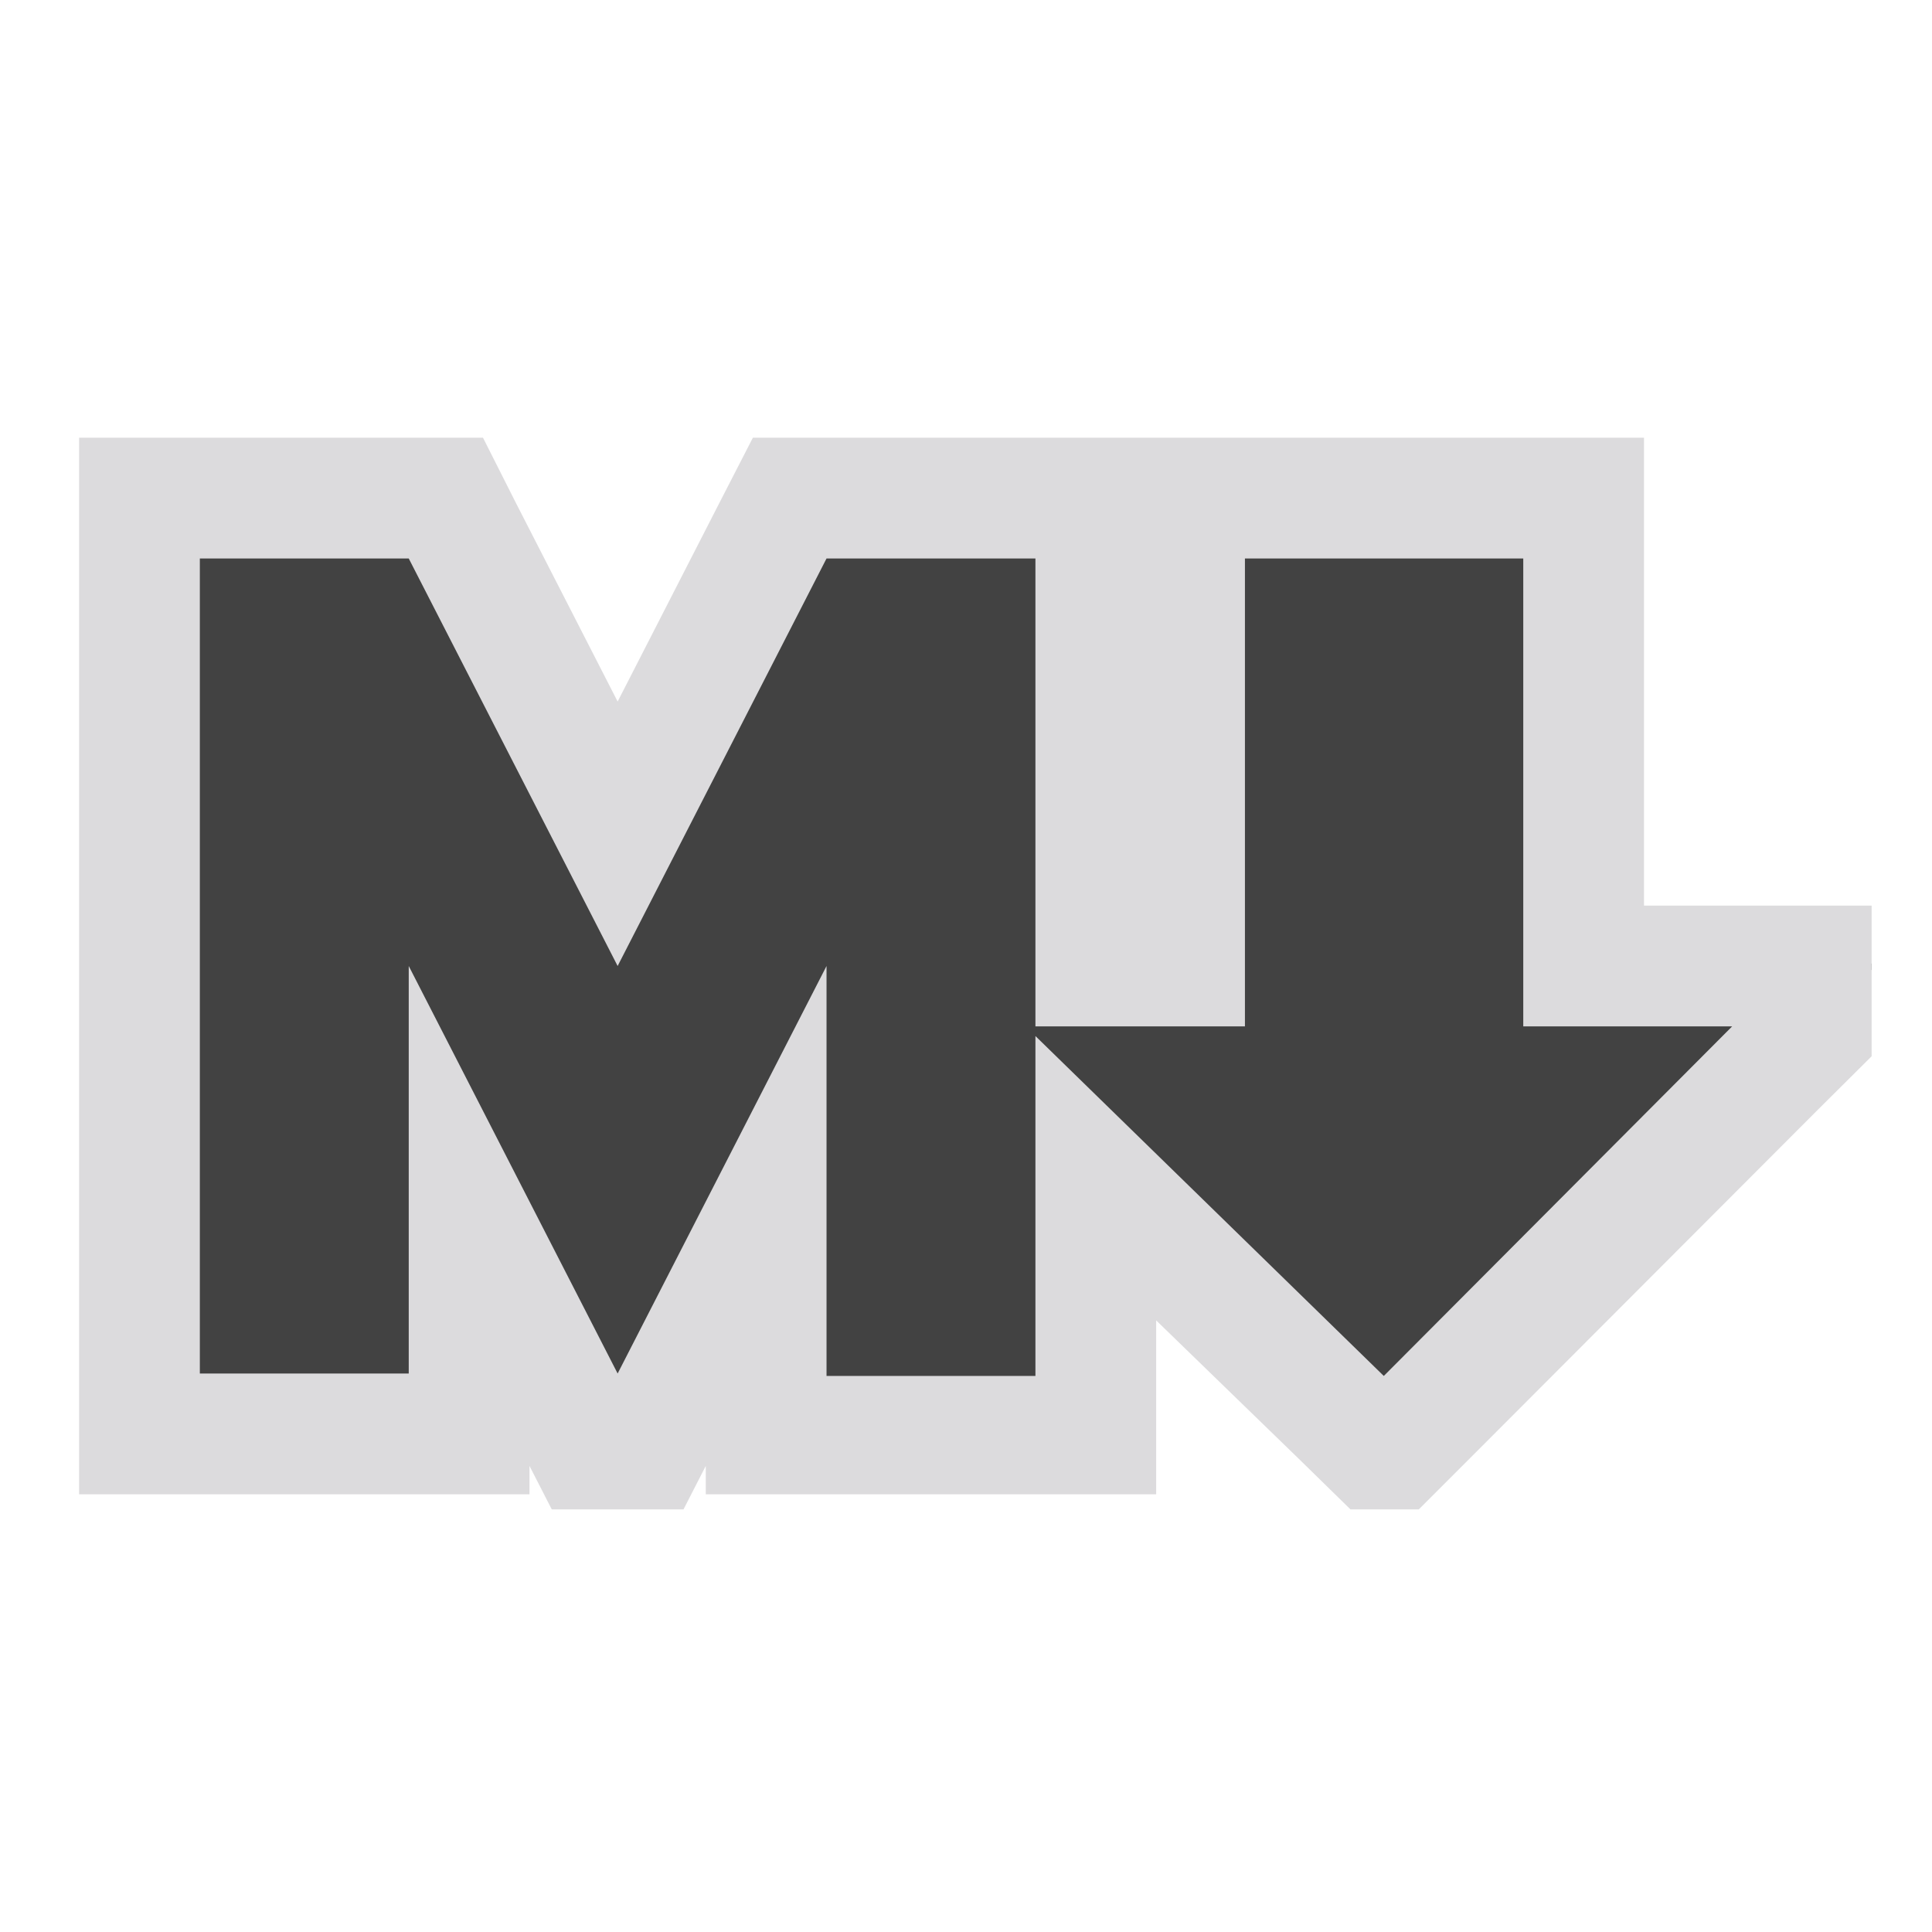 <svg id="Bases" xmlns="http://www.w3.org/2000/svg" xmlns:xlink="http://www.w3.org/1999/xlink" viewBox="0 0 32 32"><defs><style>.cls-1{fill:none;}.cls-2{clip-path:url(#clip-path);}.cls-3{fill:#424242;}.cls-4{fill:#dcdbdd;}</style><clipPath id="clip-path"><rect class="cls-1" x="1" y="7" width="30" height="18"/></clipPath></defs><g class="cls-2"><polygon class="cls-3" points="7.77 20.14 7.77 23.75 2.31 23.75 2.31 8.25 7.38 8.25 10.23 13.81 13.08 8.25 18.15 8.25 18.15 15.96 19.61 15.96 19.61 8.25 26.23 8.25 26.23 15.96 31.1 15.96 22.93 24.16 18.15 19.5 18.15 23.75 12.69 23.75 12.69 20.14 10.23 24.94 7.77 20.14"/><path class="cls-4" d="M25.23,9.25V17h3.46l-5.77,5.79-5.77-5.63v5.63H13.69V16l-3.46,6.75L6.77,16v6.75H3.31V9.25H6.77L10.23,16l3.46-6.75h3.46V17h3.47V9.25h4.61m2-2H12.47l-.56,1.09-1.68,3.28L8.55,8.34,8,7.25H1.31v17.5H8.77v-.47l1.46,2.85,1.46-2.85v.47h7.46V21.87l2.38,2.31,1.41,1.38,1.4-1.4,5.77-5.78L33.51,15H27.23V7.25Z"/></g></svg>